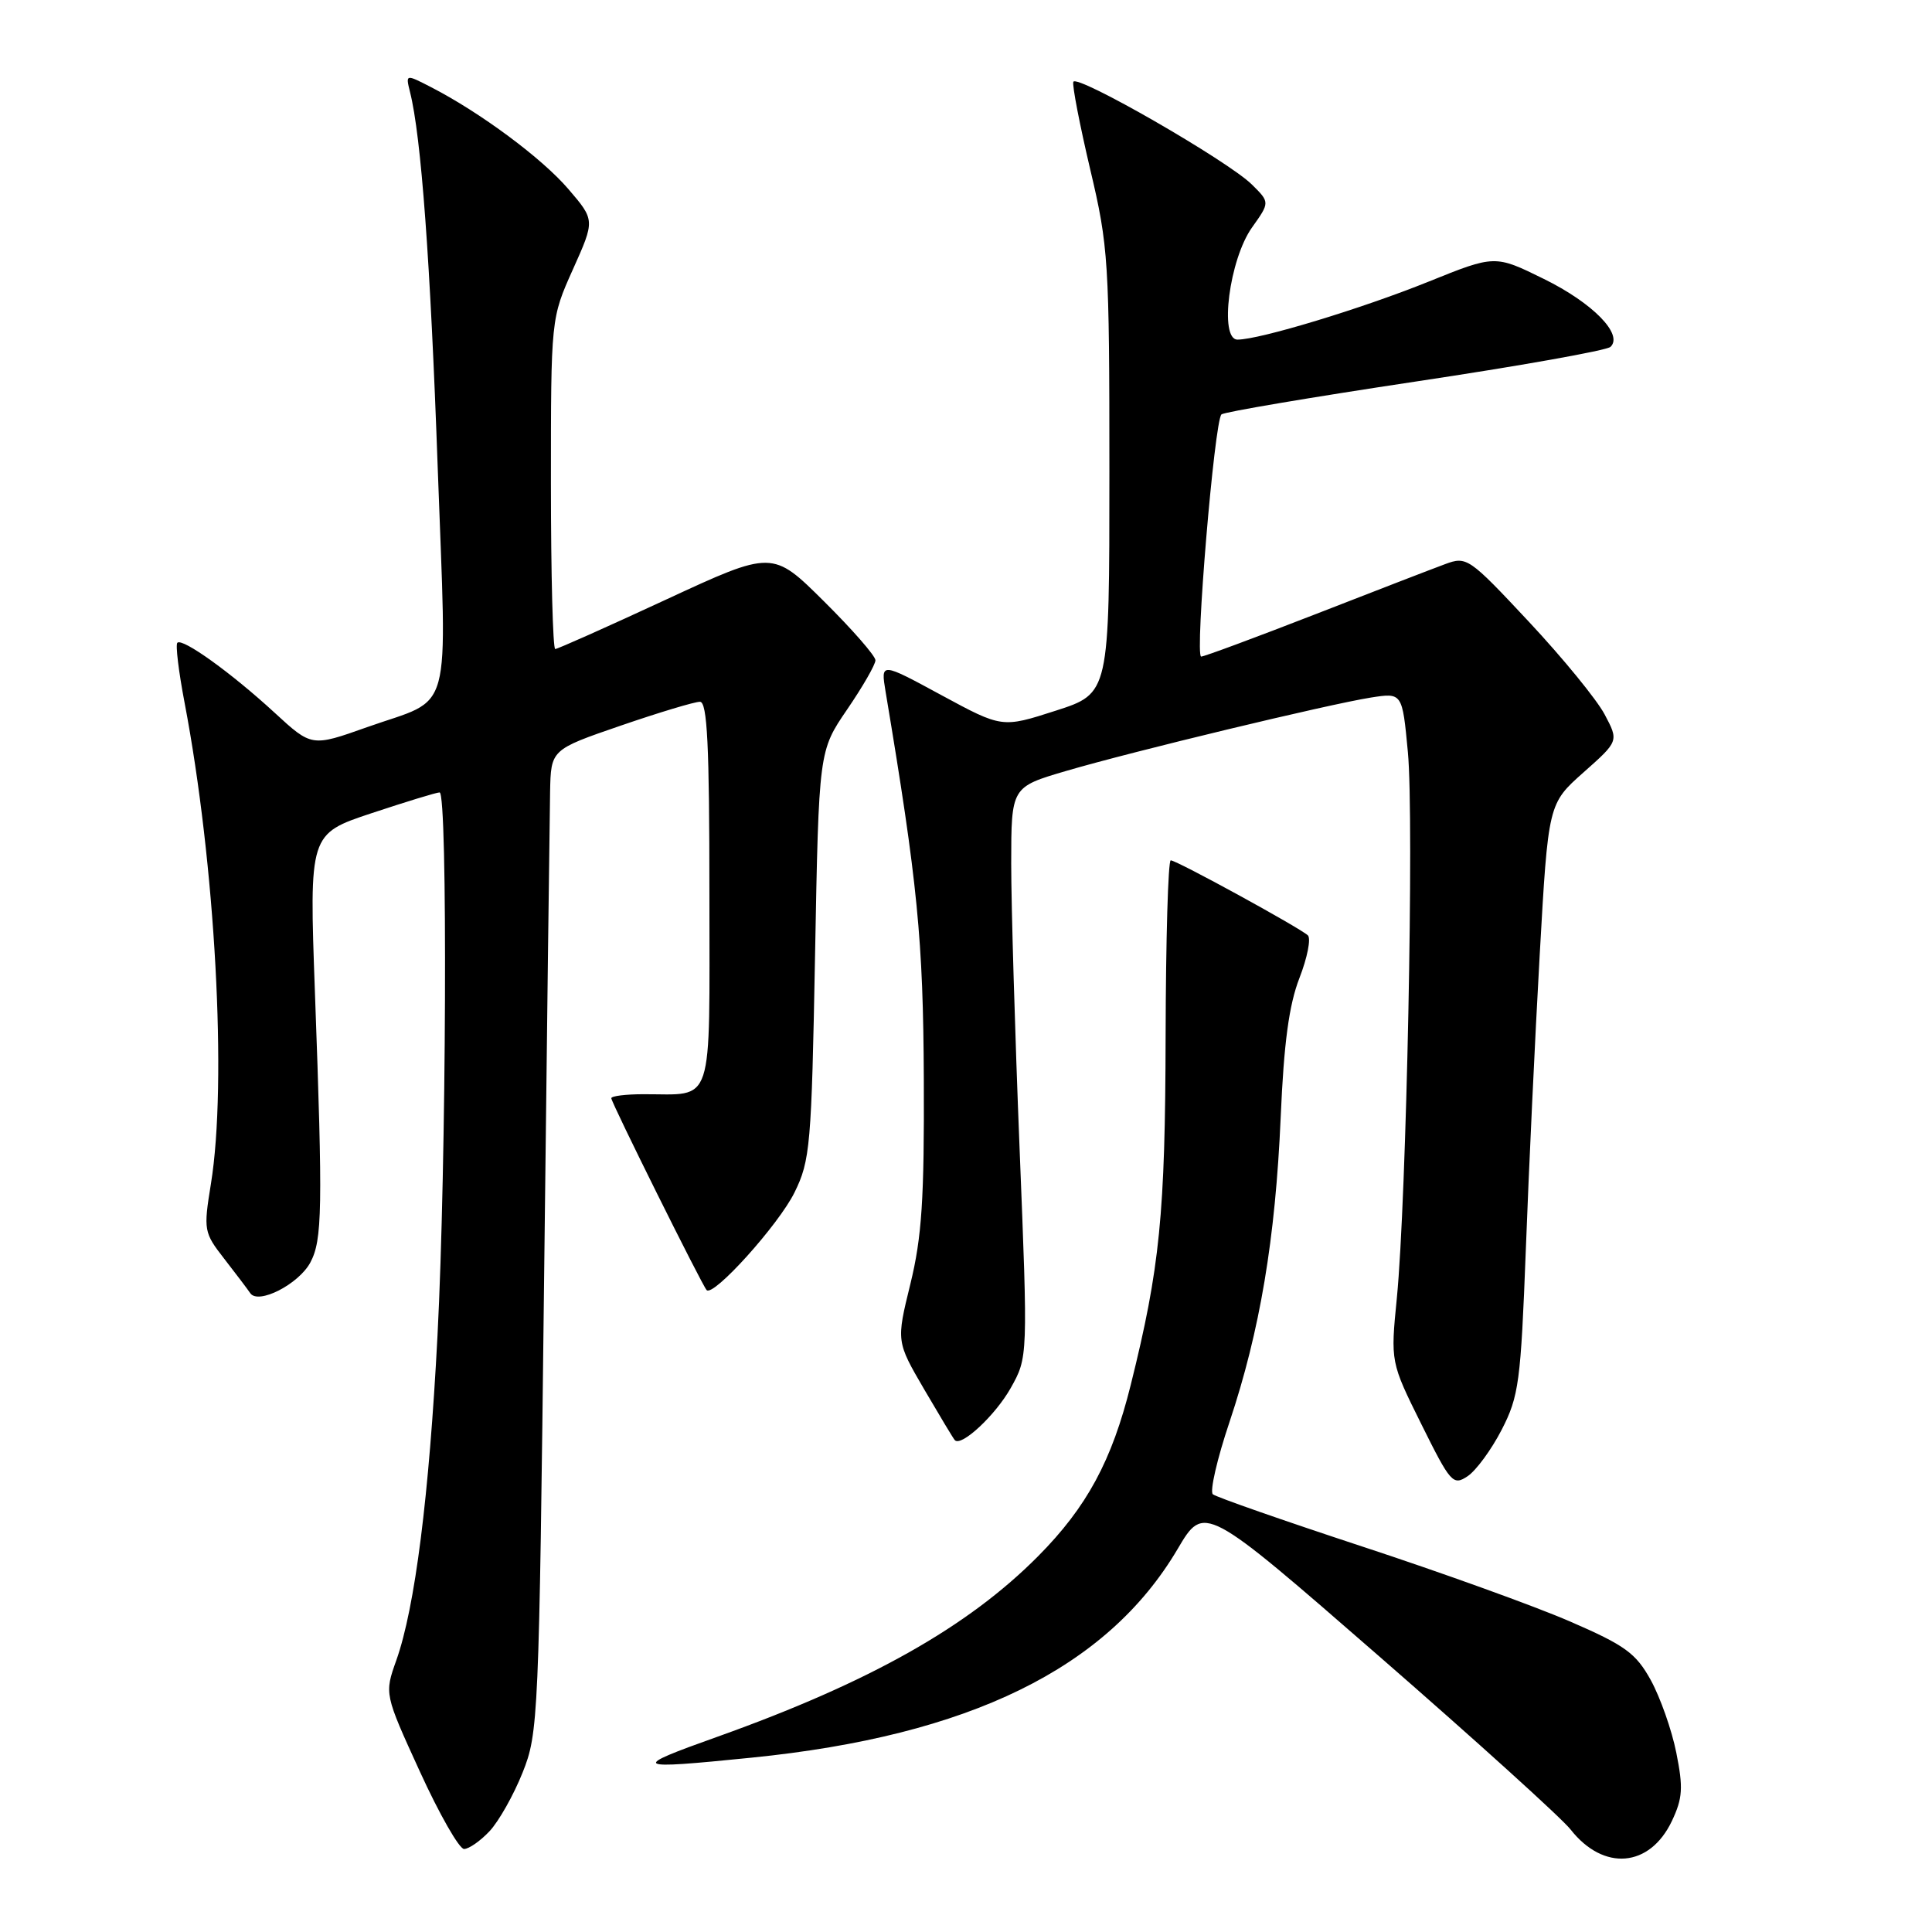 <?xml version="1.0" encoding="UTF-8" standalone="no"?>
<!DOCTYPE svg PUBLIC "-//W3C//DTD SVG 1.1//EN" "http://www.w3.org/Graphics/SVG/1.1/DTD/svg11.dtd" >
<svg xmlns="http://www.w3.org/2000/svg" xmlns:xlink="http://www.w3.org/1999/xlink" version="1.1" viewBox="0 0 256 256">
 <g >
 <path fill="currentColor"
d=" M 221.53 241.30 C 222.96 238.28 223.05 236.89 222.12 232.25 C 221.52 229.23 219.99 224.91 218.74 222.63 C 216.76 219.05 215.35 218.02 207.98 214.83 C 203.32 212.81 190.95 208.35 180.50 204.92 C 170.05 201.48 161.15 198.37 160.71 198.00 C 160.28 197.63 161.27 193.31 162.92 188.41 C 166.95 176.36 169.00 164.15 169.70 148.00 C 170.12 138.21 170.80 133.15 172.18 129.60 C 173.23 126.90 173.73 124.36 173.30 123.94 C 172.20 122.92 155.91 114.00 155.13 114.00 C 154.78 114.01 154.48 124.47 154.45 137.25 C 154.40 160.90 153.69 168.00 149.83 183.50 C 147.33 193.56 144.02 199.68 137.57 206.19 C 128.27 215.57 115.22 222.92 95.14 230.10 C 83.39 234.29 83.72 234.50 99.58 232.90 C 128.45 230.00 146.70 221.07 156.03 205.27 C 159.56 199.28 159.56 199.28 182.77 219.49 C 195.53 230.60 206.94 240.92 208.12 242.43 C 212.49 247.98 218.60 247.46 221.53 241.30 Z  M 64.87 242.64 C 66.09 241.34 68.06 237.85 69.24 234.89 C 71.34 229.66 71.42 227.76 72.09 170.00 C 72.47 137.27 72.83 107.99 72.89 104.91 C 73.00 99.33 73.00 99.33 82.25 96.15 C 87.34 94.40 92.06 92.98 92.75 92.99 C 93.72 93.00 94.00 98.75 94.00 118.38 C 94.00 147.16 94.73 144.96 85.25 144.99 C 82.91 144.99 81.00 145.23 81.00 145.52 C 81.00 146.10 93.01 170.27 93.63 170.94 C 94.52 171.89 103.17 162.28 105.27 158.02 C 107.36 153.78 107.53 151.85 108.00 126.50 C 108.50 99.50 108.50 99.50 112.25 94.01 C 114.31 91.00 116.00 88.06 116.00 87.49 C 116.00 86.91 112.93 83.40 109.18 79.68 C 102.36 72.91 102.36 72.91 88.25 79.45 C 80.49 83.05 73.88 86.00 73.57 86.00 C 73.26 86.00 73.00 76.14 73.00 64.09 C 73.00 42.19 73.00 42.19 75.92 35.68 C 78.84 29.17 78.84 29.17 75.31 25.05 C 71.82 20.97 63.65 14.91 57.12 11.55 C 53.74 9.81 53.74 9.81 54.33 12.20 C 55.81 18.06 57.03 34.69 58.00 61.99 C 59.21 95.80 60.17 92.26 48.62 96.36 C 41.30 98.96 41.30 98.96 36.40 94.45 C 30.68 89.18 24.17 84.50 23.50 85.17 C 23.24 85.43 23.67 88.98 24.45 93.07 C 28.53 114.46 30.12 143.48 27.95 156.85 C 26.95 163.01 27.01 163.32 29.71 166.79 C 31.25 168.77 32.80 170.82 33.16 171.35 C 34.21 172.91 39.57 170.17 41.12 167.29 C 42.71 164.31 42.78 160.23 41.73 131.50 C 40.97 110.50 40.97 110.50 49.24 107.75 C 53.79 106.24 57.84 105.00 58.25 105.00 C 59.34 105.00 59.15 154.30 57.97 177.00 C 56.86 198.29 54.99 213.01 52.52 219.98 C 50.93 224.45 50.93 224.45 55.63 234.73 C 58.21 240.38 60.85 245.00 61.49 245.00 C 62.13 245.00 63.65 243.94 64.87 242.64 Z  M 198.98 189.45 C 201.26 185.02 201.51 183.13 202.18 165.57 C 202.57 155.08 203.40 137.50 204.02 126.50 C 205.15 106.50 205.15 106.50 209.82 102.35 C 214.50 98.20 214.50 98.20 212.62 94.66 C 211.59 92.71 207.08 87.19 202.59 82.39 C 194.63 73.88 194.35 73.68 191.46 74.76 C 189.83 75.36 182.06 78.36 174.19 81.43 C 166.32 84.49 159.56 87.00 159.16 87.00 C 158.30 87.00 160.92 55.76 161.85 54.91 C 162.21 54.59 173.75 52.64 187.50 50.57 C 201.25 48.51 212.90 46.44 213.40 45.96 C 215.13 44.31 211.04 40.14 204.57 36.96 C 198.09 33.77 198.09 33.77 189.29 37.32 C 180.48 40.88 166.90 45.00 163.98 45.00 C 161.52 45.00 162.89 34.37 165.90 30.14 C 168.27 26.81 168.27 26.81 165.88 24.45 C 162.72 21.32 142.59 9.74 142.22 10.85 C 142.06 11.33 143.07 16.54 144.46 22.45 C 146.88 32.66 147.00 34.60 147.00 62.53 C 147.00 91.88 147.00 91.88 139.89 94.17 C 132.78 96.46 132.78 96.46 124.74 92.11 C 116.70 87.75 116.70 87.75 117.34 91.62 C 121.60 117.09 122.33 124.50 122.41 143.00 C 122.48 158.88 122.15 163.91 120.63 170.13 C 118.76 177.75 118.76 177.75 122.48 184.13 C 124.53 187.63 126.34 190.65 126.52 190.83 C 127.38 191.74 131.89 187.53 133.92 183.93 C 136.21 179.85 136.21 179.85 135.10 152.18 C 134.49 136.95 133.99 119.95 133.99 114.40 C 134.00 104.29 134.00 104.29 141.25 102.16 C 150.09 99.56 175.94 93.34 181.65 92.43 C 185.81 91.78 185.81 91.78 186.55 99.64 C 187.39 108.47 186.37 158.95 185.09 171.99 C 184.25 180.48 184.25 180.48 188.34 188.72 C 192.20 196.50 192.54 196.89 194.46 195.61 C 195.58 194.87 197.62 192.09 198.98 189.45 Z "/>
</g>
</svg>